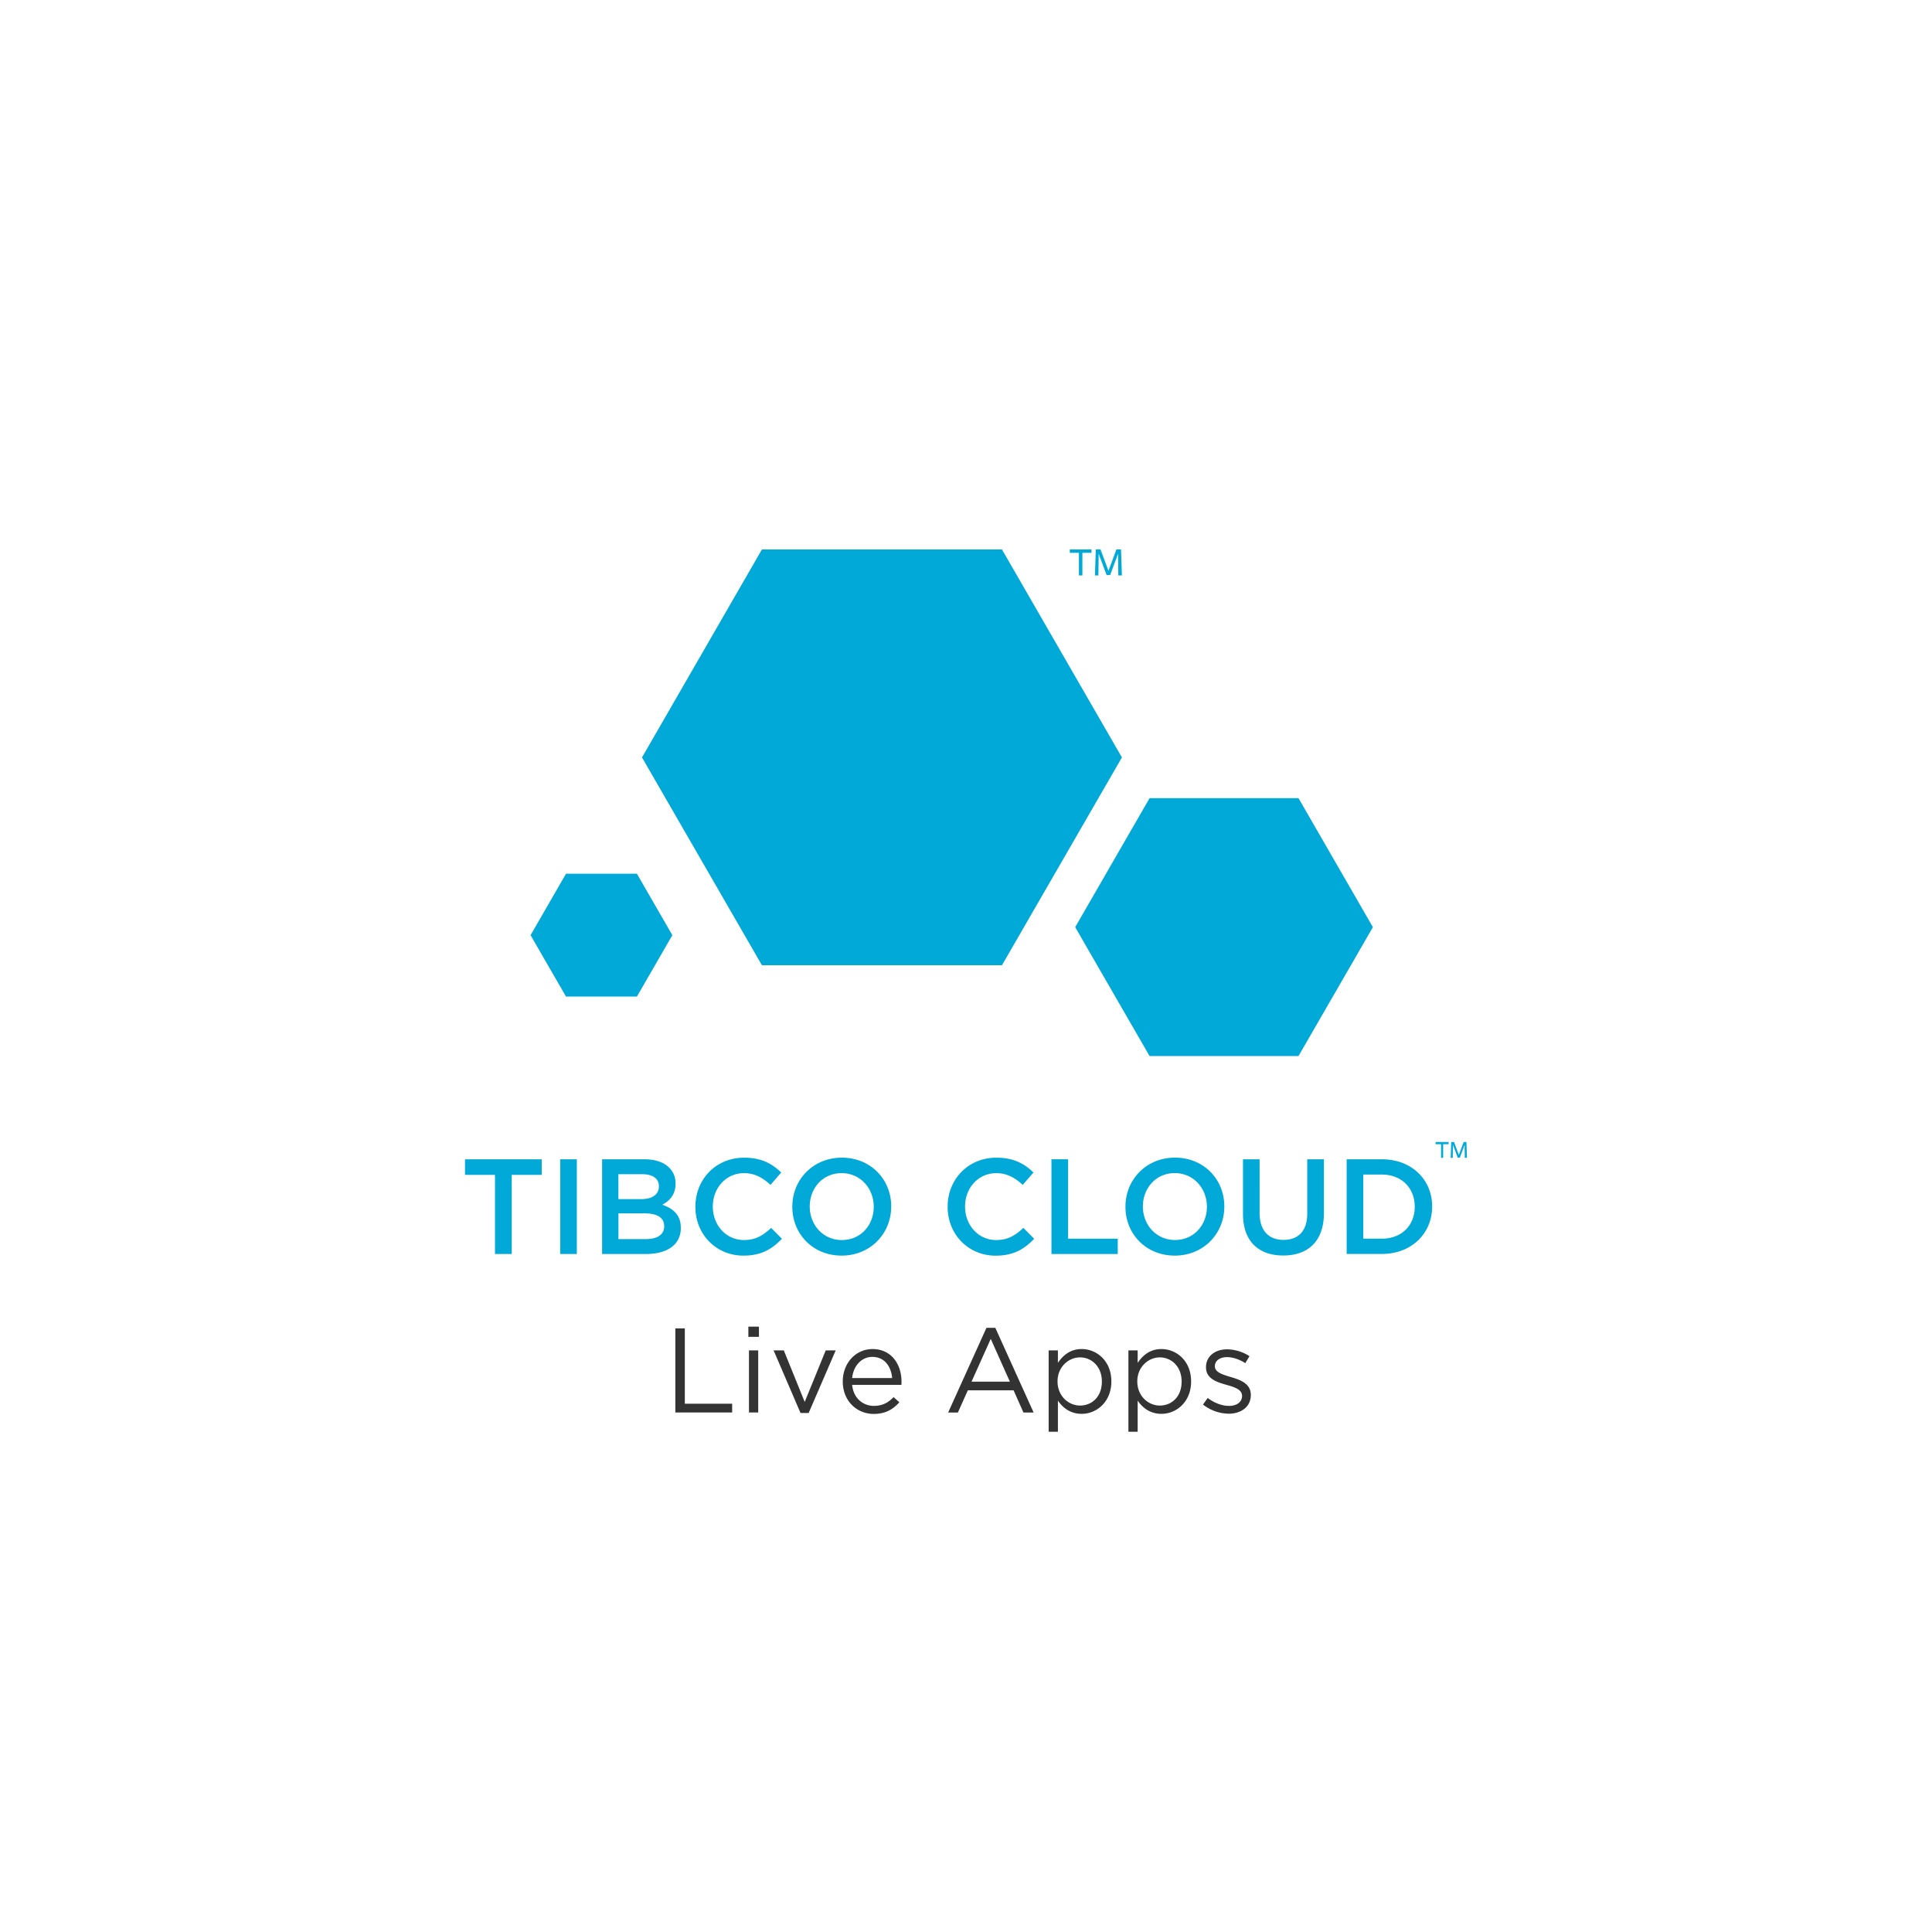 <?xml version="1.0" encoding="UTF-8" standalone="no"?>
<svg
   xmlns:dc="http://purl.org/dc/elements/1.1/"
   xmlns:cc="http://creativecommons.org/ns#"
   xmlns:rdf="http://www.w3.org/1999/02/22-rdf-syntax-ns#"
   xmlns:svg="http://www.w3.org/2000/svg"
   xmlns="http://www.w3.org/2000/svg"
   xmlns:sodipodi="http://sodipodi.sourceforge.net/DTD/sodipodi-0.dtd"
   xmlns:inkscape="http://www.inkscape.org/namespaces/inkscape"
   id="Layer_1"
   data-name="Layer 1"
   viewBox="0 0 2280 2280"
   version="1.1"
   sodipodi:docname="tib-logo-square.svg"
   inkscape:version="0.92.2 (5c3e80d, 2017-08-06)">
  <defs
     id="defs11" />
  <sodipodi:namedview
     pagecolor="#ffffff"
     bordercolor="#666666"
     borderopacity="1"
     objecttolerance="10"
     gridtolerance="10"
     guidetolerance="10"
     inkscape:pageopacity="0"
     inkscape:pageshadow="2"
     inkscape:window-width="2400"
     inkscape:window-height="1271"
     id="namedview9"
     showgrid="false"
     inkscape:zoom="0.29276702"
     inkscape:cx="1090.6549"
     inkscape:cy="625.1781"
     inkscape:window-x="-9"
     inkscape:window-y="-9"
     inkscape:window-maximized="1"
     inkscape:current-layer="Layer_1" />
  <title
     id="title2">splash_Cloud_Live-apps_color_square2</title>
  <path
     d="M667.95,1176.07l-41.81-72.44,41.81-72.5h83.69l41.81,72.5-41.81,72.44Zm688.7,70.22h175.73l87.8-152.12-87.8-152.26H1356.65l-87.8,152.26Zm-174.21-107.2L1324,893.88,1182.44,648.44H899.16L757.64,893.88l141.52,245.21Zm511.72,208.83v2.37h6.48v16.14h2.47v-16.14h6.48v-2.59h-15.42Zm37,18.28-.59-18.51h-3.29l-5.65,15.21-5.68-15.21h-3.34l-.62,18.51h0v.23h2.45l.21-15.43,5.65,15.15h2.52l5.62-15.12.19,15.4h2.53v-.23Zm-1182.39,2.14h0v18.17h35.38v93.38h19.76v-.23h0V1386.5h35.38v-.24h0V1368.1H548.81Zm112.35,0v111.55h19.6V1368.1h-19.6Zm142.3,80.61v.34c0,19.92-16.41,30.6-41.27,30.6H710.56v-.23h0V1368.1h50c12.75,0,22.79,3.5,29.16,9.88a25,25,0,0,1,7.49,18.48v.56c0,13.25-7.5,20.4-15.69,24.72,12.93,4.47,21.9,12,21.9,27Zm-73.62-33.83h26.77c12.59,0,21-4.94,21-15.14v-.15c0-8.73-7-14.12-19.6-14.12h-28.2Zm54,31.79c0-9.4-7.49-15-22.95-15H729.84v30.36h32.51c13.38,0,21.5-5.25,21.51-15.28Zm126.22,2.15c-9.56,8.93-18.33,14.34-32,14.34-21.34,0-36.79-17.66-36.81-39.47v-.13c0-21.83,15.62-39.36,36.81-39.36,12.75,0,22.31,5.57,31.24,13.87l12.59-14.5-.12-.1.11-.13c-10.67-10.2-23.11-17.37-43.66-17.37-33.78,0-57.53,26-57.53,57.69v.19s0,0,0,0v.32c0,32,24.22,57.37,56.73,57.37,20.88,0,33.62-7.65,45.26-19.76l-.12-.12.12-.12Zm141.67-25.5v.19s0,0,0,0v.32c0,31.39-24.22,57.69-58.49,57.69s-58.17-26-58.17-57.37v-.32s0,0,0,0v-.19c0-31.4,24.22-57.69,58.48-57.69S1051.74,1392.16,1051.74,1423.56Zm-20.56.56c0-21.68-15.78-39.68-37.93-39.68s-37.58,17.66-37.61,39.31v.14c0,21.67,15.78,39.52,37.92,39.52s37.59-17.5,37.61-39.15Zm176.57,24.94c-9.56,8.93-18.33,14.34-32,14.34-21.36,0-36.82-17.69-36.82-39.52v-.08c0-21.83,15.62-39.36,36.81-39.36,12.75,0,22.31,5.57,31.24,13.87l12.59-14.5-.12-.1.12-.13c-10.67-10.2-23.11-17.37-43.66-17.37-33.78,0-57.53,26-57.53,57.69v.15s0,.06,0,.09v.32c0,32,24.22,57.37,56.73,57.37,20.88,0,33.62-7.65,45.26-19.76l-.11-.12.12-.12Zm33.14-81v.23h0v111.55h78.24v-.23h0V1461.8H1260.5v-93.7Zm204,55.6s0,.06,0,.09v.32c0,31.39-24.22,57.69-58.49,57.69s-58.17-26-58.17-57.37v-.55c0-31.4,24.22-57.69,58.48-57.69s58.17,26,58.17,57.37Zm-20.55.41c0-21.68-15.78-39.68-37.93-39.68s-37.61,17.69-37.61,39.36v.08c0,21.67,15.78,39.52,37.92,39.52s37.61-17.53,37.61-39.2Zm118.41-55.78v64c0,20.56-10.68,30.92-28,30.92-17.53,0-28.21-11-28.21-31.72V1368.1h-19.6v64.46c0,32.35,18.49,49.08,47.49,49.08,29.17,0,48-16.73,48-50v-63.5h-19.6Zm147.41,55.41s0,0,0,0v.32c0,31.39-24.23,55.78-59.28,55.78h-41.59v-.24h0V1368.1h41.59c35.06,0,59.28,24.06,59.28,55.45Zm-20.56.32c0-21.81-15.31-37.88-38.72-37.88h-22v75.62h22c23.43,0,38.73-15.78,38.73-37.61Zm-396.3-744.92h4.1V652.36h10.74v-3.93h-25.58v3.93h10.74Zm23.3-25.6,9.38,25.14h4.18l9.33-25.09.32,25.54h4.2l-1-30.71h-5.45l-9.37,25.25-9.43-25.25h-5.54l-1,30.71h4.07Z"
     style="fill:#00a9d7"
     id="path6"
     inkscape:export-xdpi="120"
     inkscape:export-ydpi="120" />
  <path
     inkscape:connector-curvature="0"
     d="m 808.184,1656.531 h 55.846 v 10.35 h -67.046 v -99.215 h 11.199 z m 74.983,-78.921 h 12.477 v -12.026 h -12.477 z m 0.707,89.301 h 10.914 v -73.284 h -10.914 z m 65.775,-12.477 -24.669,-60.807 h -12.026 l 31.749,73.848 h 9.636 l 31.892,-73.848 h -11.771 z m 114.248,-23.669 a 28.389,28.389 0 0 1 -0.143,3.54 h -58.116 c 1.563,15.874 12.778,24.804 25.796,24.804 10.064,0 17.152,-4.112 23.105,-10.35 l 6.802,6.096 c -7.373,8.223 -16.303,13.747 -30.193,13.747 -20.129,0 -36.574,-15.454 -36.574,-38.13 v -0.286 c 0,-21.121 14.882,-38.13 35.154,-38.13 21.692,-0.015 34.162,17.273 34.162,38.679 z m -11.056,-4.51 c -1.135,-13.326 -8.787,-24.947 -23.391,-24.947 -12.778,0 -22.399,10.636 -23.812,24.947 z m 121.764,-59.251 45.218,99.967 h -12.026 l -11.62,-26.224 h -54.005 l -11.771,26.224 h -11.485 l 45.218,-99.967 z m 17.152,63.505 -22.549,-50.457 -22.677,50.457 z m 119.78,-0.421 v 0.286 c 0,23.954 -17.288,38.13 -35.011,38.13 -13.604,0 -22.391,-7.373 -28.066,-15.596 v 36.717 h -10.921 v -96.028 h 10.914 v 14.739 c 5.953,-8.787 14.597,-16.303 28.066,-16.303 17.581,0.01 35.011,13.898 35.011,37.995 z m -11.199,0.143 c 0,-17.288 -11.906,-28.352 -25.796,-28.352 -13.612,0 -26.51,11.485 -26.51,28.209 v 0.286 c 0,17.009 12.898,28.352 26.51,28.352 14.176,0 25.796,-10.523 25.796,-28.209 z m 105.319,-0.143 v 0.286 c 0,23.954 -17.288,38.13 -35.011,38.13 -13.604,0 -22.391,-7.373 -28.066,-15.596 v 36.717 h -10.914 v -96.028 h 10.914 v 14.739 c 5.953,-8.787 14.597,-16.303 28.066,-16.303 17.573,0.01 35.004,13.898 35.004,37.995 z m -11.199,0.143 c 0,-17.288 -11.906,-28.352 -25.796,-28.352 -13.612,0 -26.51,11.485 -26.51,28.209 v 0.286 c 0,17.009 12.898,28.352 26.51,28.352 14.176,0 25.796,-10.523 25.796,-28.209 z m 58.116,-5.104 c -9.771,-3.006 -18.851,-5.667 -18.851,-12.62 v -0.286 c 0,-6.096 5.524,-10.636 14.176,-10.636 7.088,0 14.882,2.698 21.692,7.088 l 4.961,-8.223 a 50.096,50.096 0 0 0 -26.367,-8.08 c -14.461,0 -24.947,8.366 -24.947,20.978 v 0.286 c 0,13.462 12.778,17.43 24.24,20.692 9.636,2.698 18.287,5.532 18.287,12.898 v 0.286 c 0,7.088 -6.381,11.62 -15.168,11.62 -8.644,0 -17.43,-3.405 -25.375,-9.358 l -5.524,7.794 a 50.404,50.404 0 0 0 30.336,10.771 c 14.597,0 26.082,-8.08 26.082,-21.97 v -0.286 c -0.015,-13.191 -12.199,-17.618 -23.541,-21.016 z"
     style="fill:#333333;stroke-width:0.752"
     id="path4"
     inkscape:export-xdpi="120"
     inkscape:export-ydpi="120" />
</svg>

